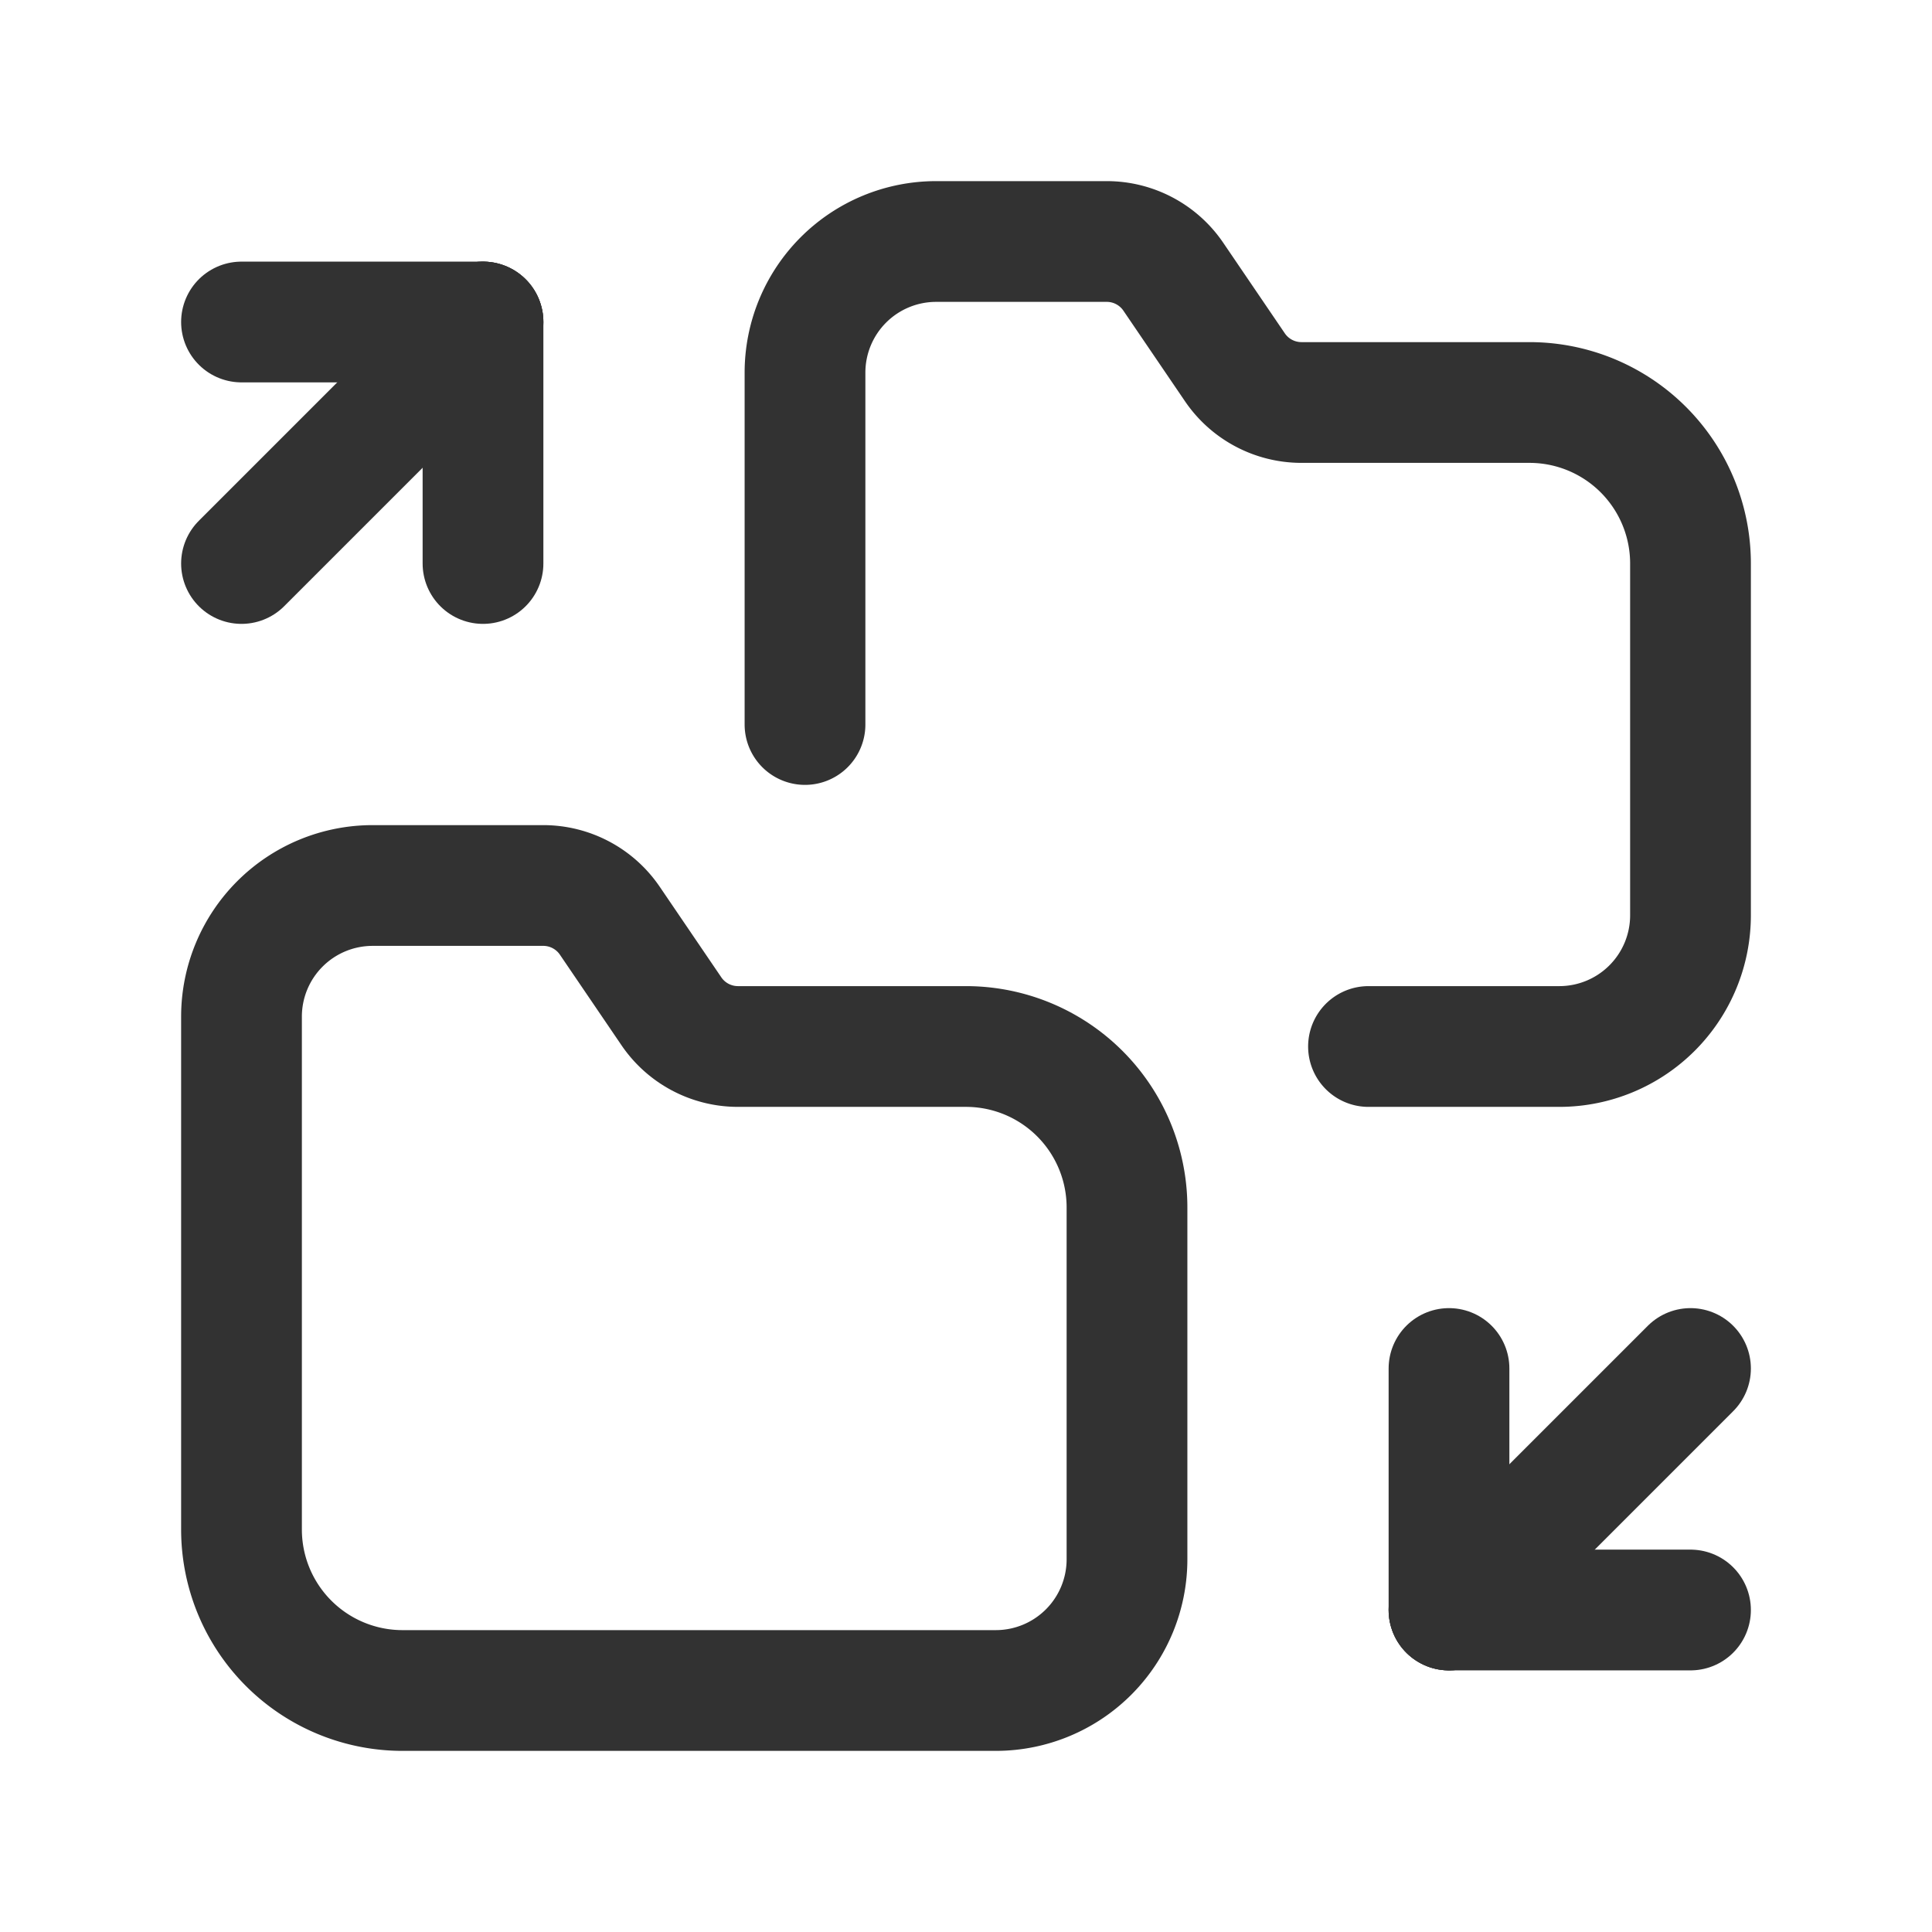 <svg id="Layer_3" data-name="Layer 3" xmlns="http://www.w3.org/2000/svg" viewBox="0 0 24 24"><line x1="18" y1="20" x2="21" y2="17" fill="none" stroke="#323232" stroke-linecap="round" stroke-linejoin="round" stroke-width="1.5"/><path d="M17,13h2.37A1.63,1.63,0,0,0,21,11.37V7a2,2,0,0,0-2-2H16.167a1,1,0,0,1-.827-.438l-.765-1.125A1,1,0,0,0,13.748,3H11.629A1.629,1.629,0,0,0,10,4.629V9" fill="none" stroke="#323232" stroke-linecap="round" stroke-linejoin="round" stroke-width="1.5"/><path d="M5,21h7.37A1.63,1.63,0,0,0,14,19.37V15a2,2,0,0,0-2-2H9.167a1,1,0,0,1-.827-.438l-.765-1.125A1,1,0,0,0,6.748,11H4.629A1.629,1.629,0,0,0,3,12.629V19A2,2,0,0,0,5,21Z" fill="none" stroke="#323232" stroke-linecap="round" stroke-linejoin="round" stroke-width="1.5"/><line x1="21" y1="20" x2="18" y2="20" fill="none" stroke="#323232" stroke-linecap="round" stroke-linejoin="round" stroke-width="1.5"/><line x1="18" y1="17" x2="18" y2="20" fill="none" stroke="#323232" stroke-linecap="round" stroke-linejoin="round" stroke-width="1.5"/><line x1="6" y1="4" x2="3" y2="7" fill="none" stroke="#323232" stroke-linecap="round" stroke-linejoin="round" stroke-width="1.5"/><line x1="3" y1="4" x2="6" y2="4" fill="none" stroke="#323232" stroke-linecap="round" stroke-linejoin="round" stroke-width="1.5"/><line x1="6" y1="7" x2="6" y2="4" fill="none" stroke="#323232" stroke-linecap="round" stroke-linejoin="round" stroke-width="1.5"/><path d="M24,0H0V24H24Z" fill="none"/></svg>